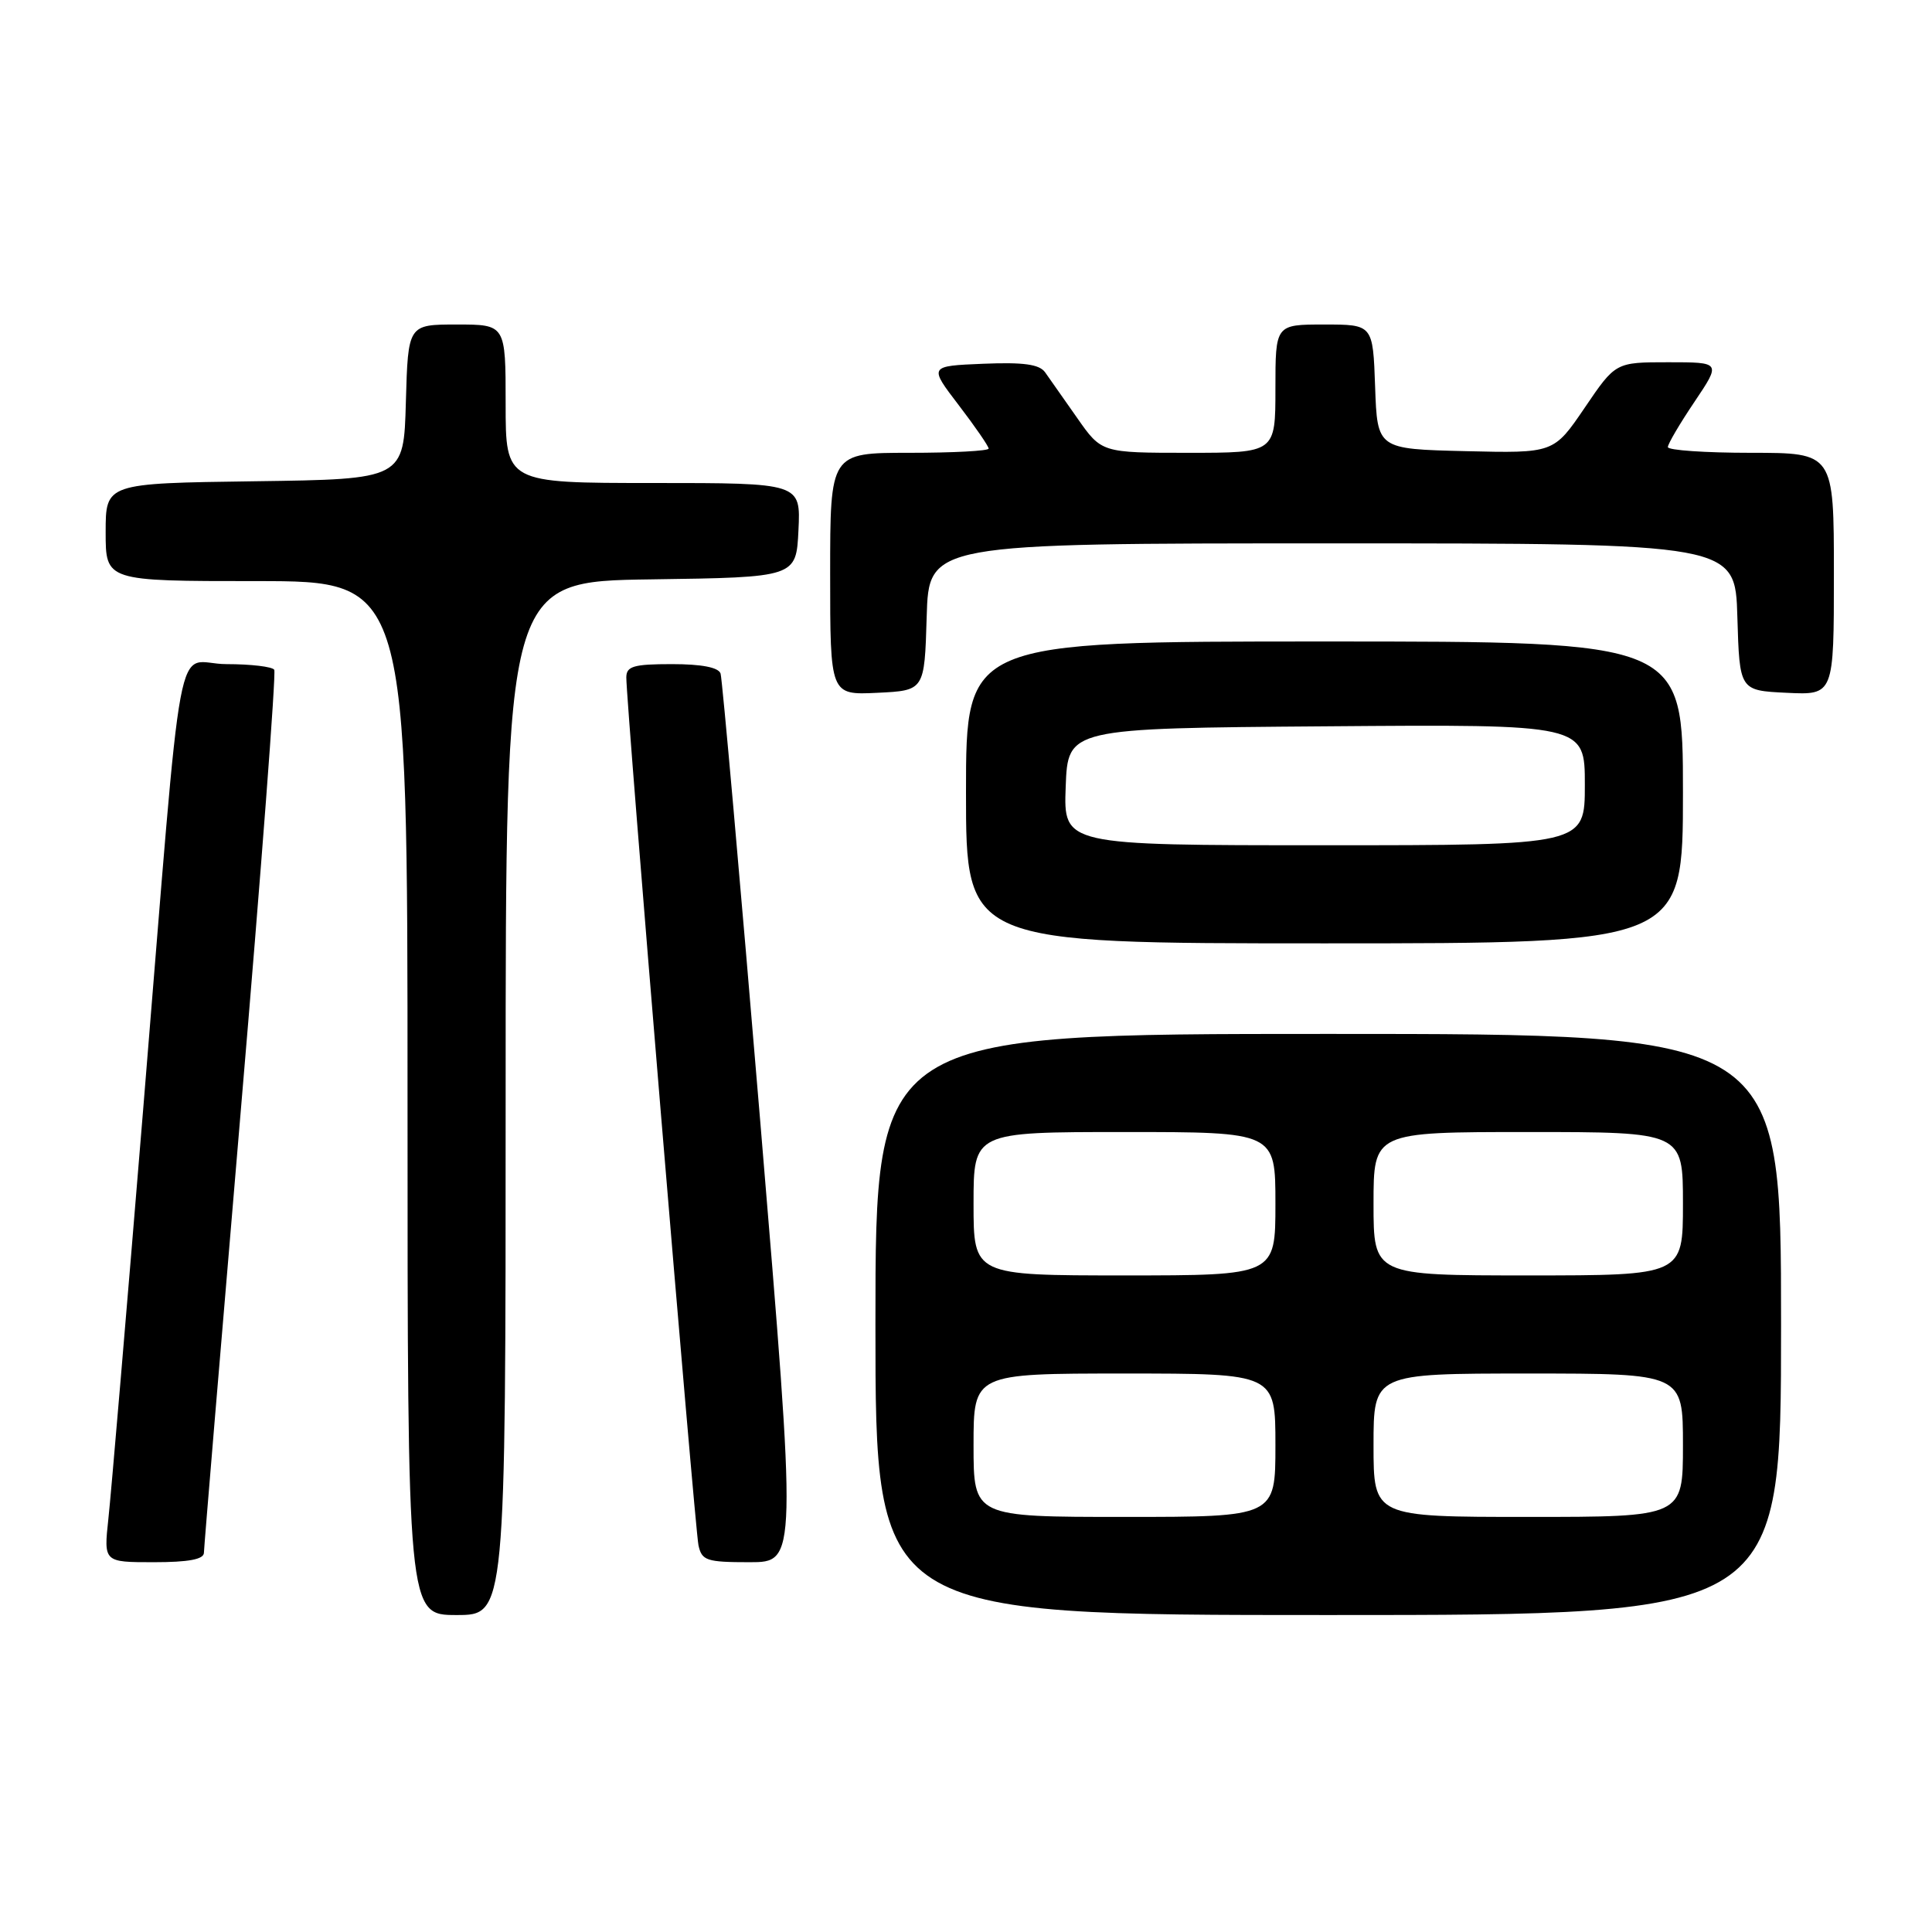 <?xml version="1.0" encoding="UTF-8" standalone="no"?>
<!DOCTYPE svg PUBLIC "-//W3C//DTD SVG 1.1//EN" "http://www.w3.org/Graphics/SVG/1.1/DTD/svg11.dtd" >
<svg xmlns="http://www.w3.org/2000/svg" xmlns:xlink="http://www.w3.org/1999/xlink" version="1.1" viewBox="0 0 256 256">
 <g >
 <path fill="currentColor"
d=" M 67.00 145.52 C 67.00 77.04 67.00 77.04 86.25 76.77 C 105.50 76.50 105.50 76.50 105.80 70.25 C 106.10 64.00 106.10 64.00 86.55 64.00 C 67.00 64.00 67.00 64.00 67.00 53.50 C 67.00 43.00 67.00 43.00 60.53 43.00 C 54.07 43.00 54.07 43.00 53.78 53.25 C 53.50 63.50 53.50 63.50 33.75 63.77 C 14.00 64.04 14.00 64.04 14.00 70.52 C 14.00 77.00 14.00 77.00 34.00 77.00 C 54.00 77.00 54.00 77.00 54.00 145.50 C 54.00 214.00 54.00 214.00 60.50 214.00 C 67.00 214.00 67.00 214.00 67.00 145.52 Z  M 236.00 175.50 C 236.00 137.00 236.00 137.00 176.00 137.00 C 116.00 137.00 116.00 137.00 116.00 175.50 C 116.00 214.00 116.00 214.00 176.00 214.00 C 236.00 214.00 236.00 214.00 236.00 175.50 Z  M 27.02 205.75 C 27.03 205.06 29.24 178.62 31.92 147.00 C 34.61 115.38 36.60 89.16 36.34 88.75 C 36.09 88.34 33.24 88.00 30.01 88.00 C 23.01 88.00 24.44 80.36 18.97 147.00 C 16.78 173.68 14.71 198.09 14.36 201.25 C 13.74 207.00 13.74 207.00 20.37 207.00 C 25.00 207.00 27.01 206.62 27.02 205.75 Z  M 100.75 148.75 C 98.08 116.71 95.70 89.94 95.48 89.25 C 95.21 88.43 92.97 88.00 89.03 88.00 C 83.96 88.00 83.00 88.28 82.99 89.75 C 82.96 93.02 92.07 202.49 92.55 204.75 C 92.99 206.79 93.62 207.00 99.32 207.00 C 105.60 207.00 105.60 207.00 100.75 148.75 Z  M 223.00 105.00 C 223.00 85.00 223.00 85.00 175.50 85.00 C 128.00 85.00 128.00 85.00 128.00 105.00 C 128.00 125.00 128.00 125.00 175.50 125.00 C 223.00 125.00 223.00 125.00 223.00 105.00 Z  M 122.79 81.75 C 123.07 72.00 123.07 72.00 176.50 72.00 C 229.93 72.00 229.93 72.00 230.21 81.75 C 230.50 91.50 230.50 91.50 236.75 91.80 C 243.00 92.10 243.00 92.10 243.00 76.05 C 243.00 60.00 243.00 60.00 232.00 60.00 C 225.95 60.00 221.00 59.66 221.00 59.24 C 221.00 58.82 222.59 56.12 224.53 53.24 C 228.05 48.00 228.05 48.00 221.06 48.00 C 214.07 48.00 214.07 48.00 209.98 54.03 C 205.88 60.06 205.88 60.06 194.19 59.78 C 182.50 59.50 182.50 59.50 182.21 51.25 C 181.92 43.00 181.92 43.00 175.46 43.00 C 169.00 43.00 169.00 43.00 169.00 51.50 C 169.00 60.00 169.00 60.00 157.48 60.00 C 145.96 60.00 145.96 60.00 142.73 55.38 C 140.95 52.84 139.04 50.12 138.48 49.33 C 137.72 48.27 135.63 47.98 130.27 48.20 C 123.07 48.50 123.07 48.50 127.04 53.69 C 129.22 56.54 131.00 59.13 131.00 59.44 C 131.00 59.75 126.28 60.00 120.50 60.00 C 110.00 60.00 110.00 60.00 110.00 76.05 C 110.00 92.10 110.00 92.10 116.25 91.80 C 122.50 91.50 122.50 91.50 122.79 81.75 Z  M 129.00 191.50 C 129.00 182.00 129.00 182.00 149.00 182.00 C 169.00 182.00 169.00 182.00 169.00 191.50 C 169.00 201.00 169.00 201.00 149.00 201.00 C 129.00 201.00 129.00 201.00 129.00 191.50 Z  M 182.00 191.50 C 182.00 182.00 182.00 182.00 202.50 182.00 C 223.00 182.00 223.00 182.00 223.00 191.50 C 223.00 201.00 223.00 201.00 202.50 201.00 C 182.00 201.00 182.00 201.00 182.00 191.50 Z  M 129.00 159.50 C 129.00 150.00 129.00 150.00 149.00 150.00 C 169.00 150.00 169.00 150.00 169.00 159.50 C 169.00 169.00 169.00 169.00 149.00 169.00 C 129.00 169.00 129.00 169.00 129.00 159.50 Z  M 182.00 159.50 C 182.00 150.00 182.00 150.00 202.50 150.00 C 223.00 150.00 223.00 150.00 223.00 159.50 C 223.00 169.00 223.00 169.00 202.50 169.00 C 182.00 169.00 182.00 169.00 182.00 159.50 Z  M 141.21 104.25 C 141.50 96.50 141.50 96.50 175.75 96.24 C 210.00 95.97 210.00 95.97 210.00 103.99 C 210.00 112.00 210.00 112.00 175.46 112.00 C 140.92 112.00 140.92 112.00 141.21 104.25 Z "/>
</g>
</svg>